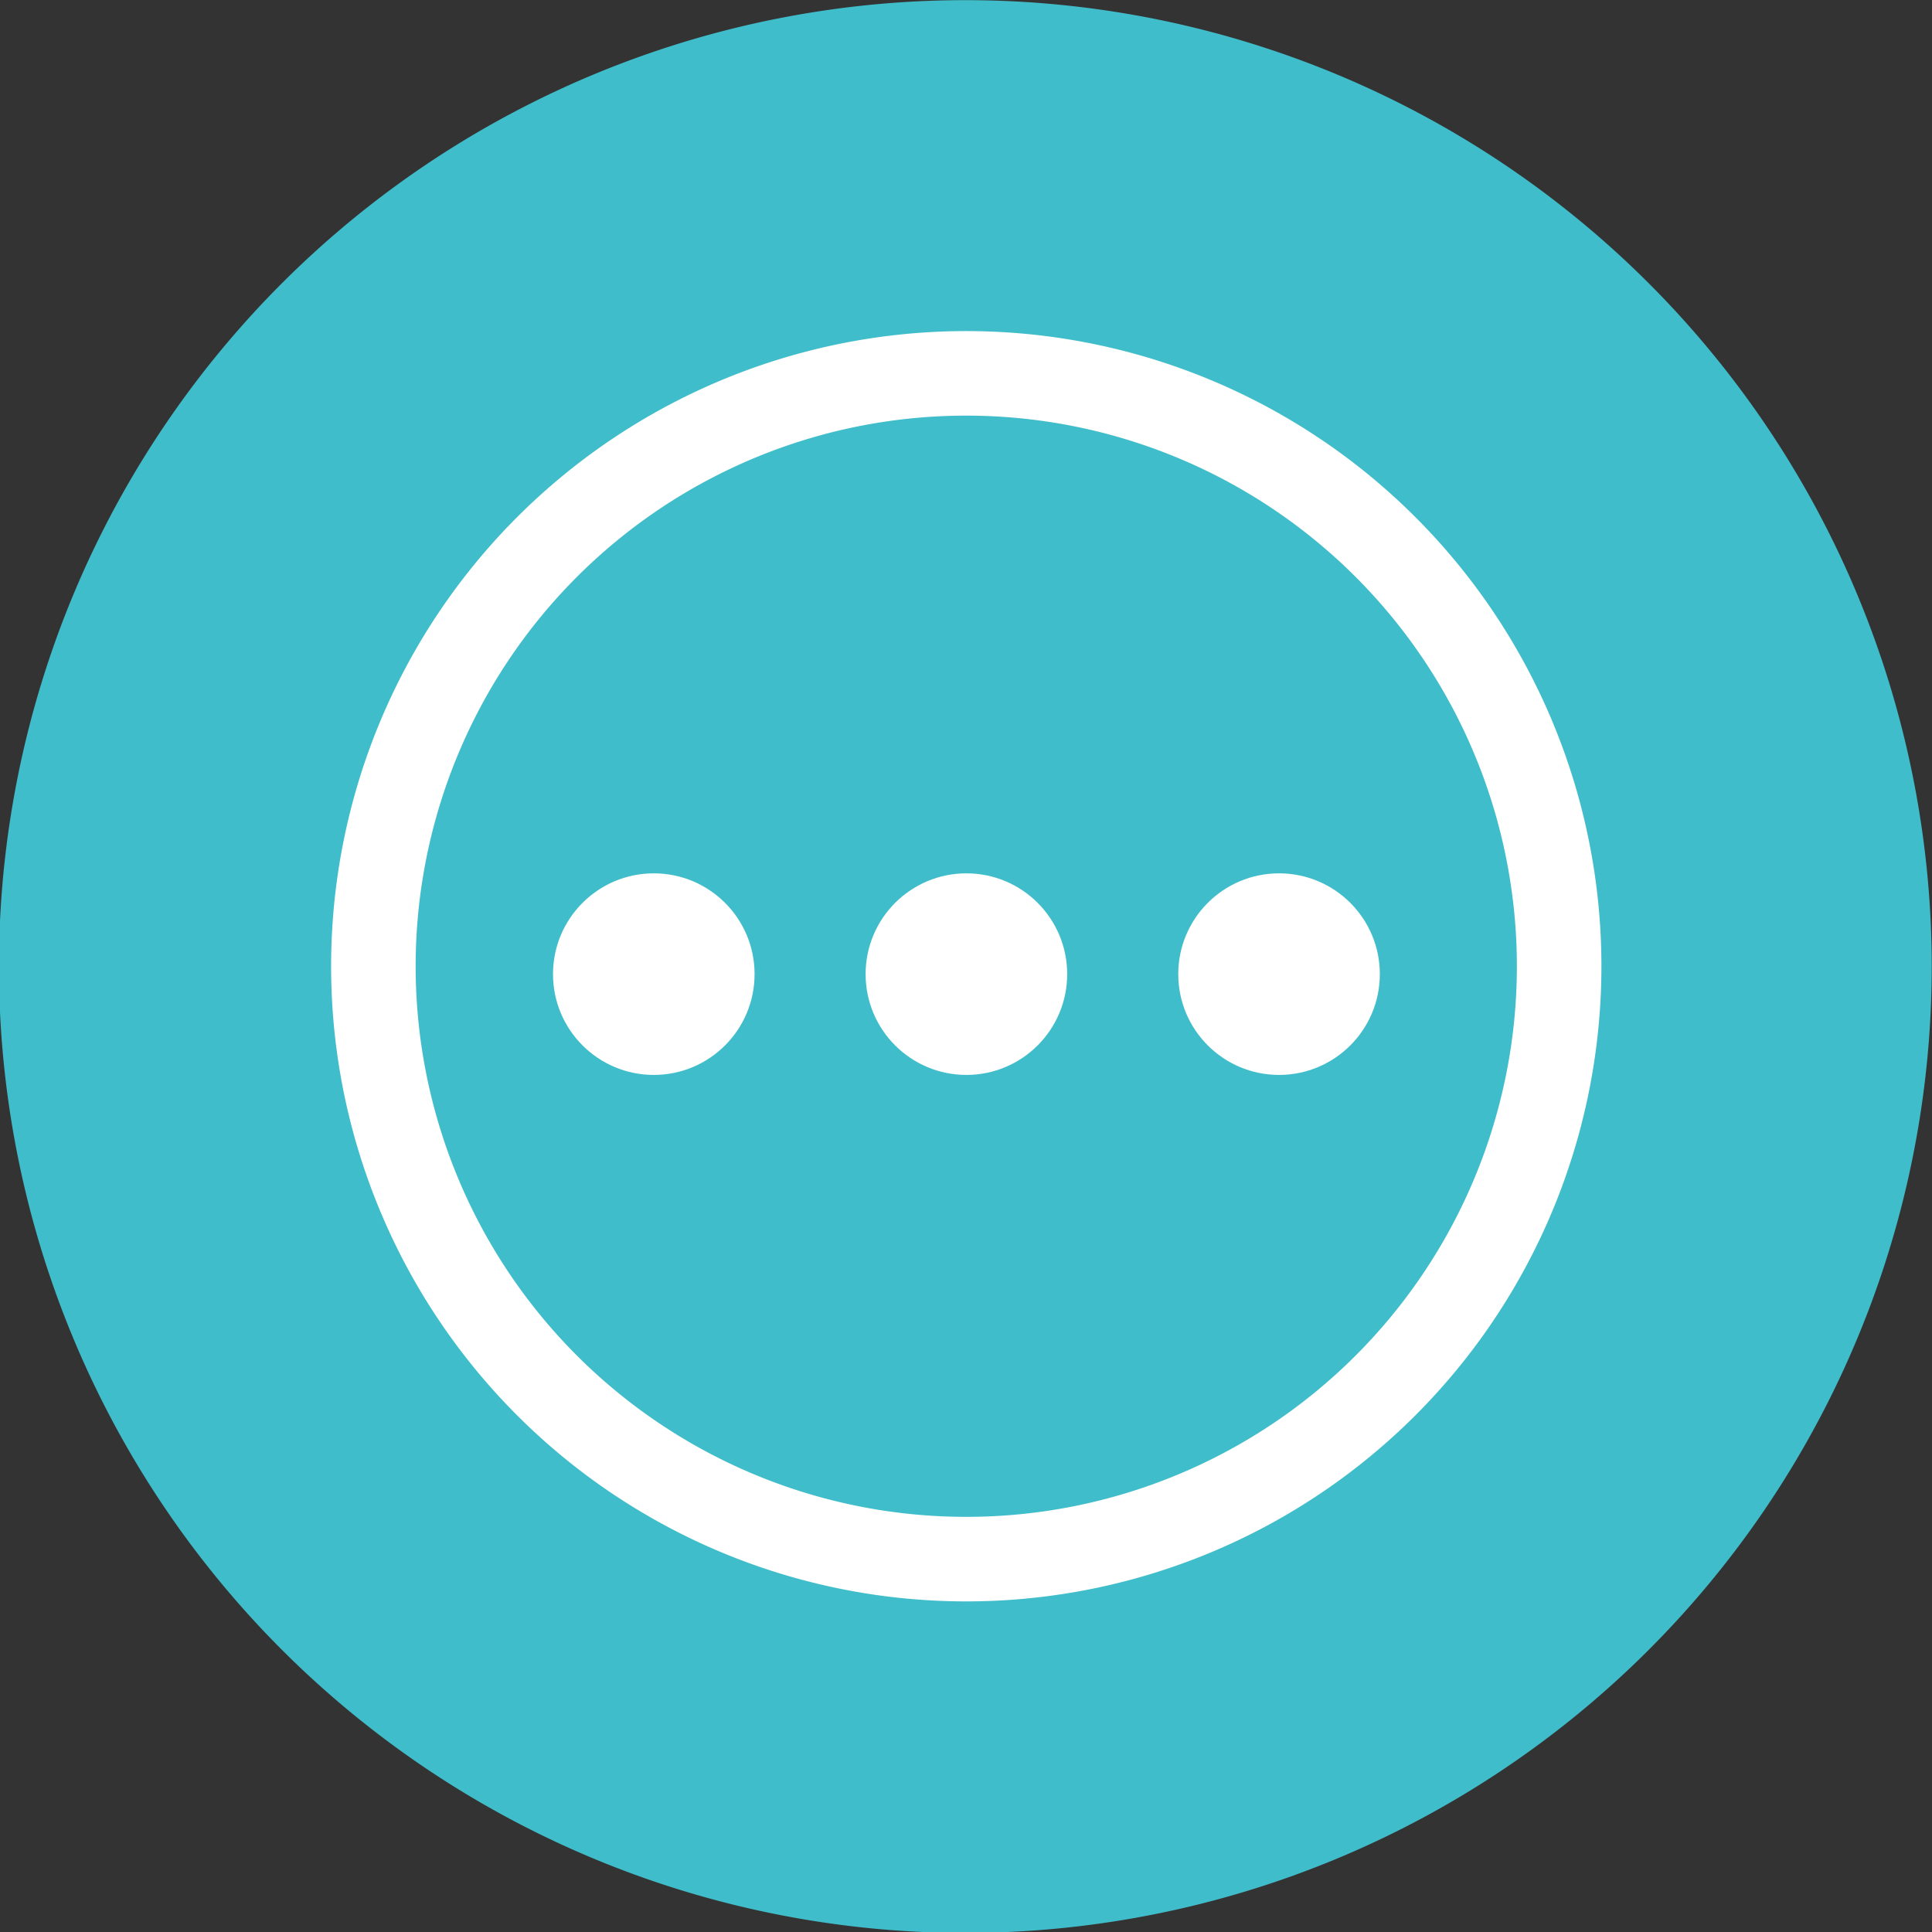<?xml version="1.0" encoding="UTF-8" standalone="no"?>
<svg
   xmlns:dc="http://purl.org/dc/elements/1.1/"
   xmlns:cc="http://creativecommons.org/ns#"
   xmlns:rdf="http://www.w3.org/1999/02/22-rdf-syntax-ns#"
   xmlns:svg="http://www.w3.org/2000/svg"
   xmlns="http://www.w3.org/2000/svg"
   xmlns:sodipodi="http://sodipodi.sourceforge.net/DTD/sodipodi-0.dtd"
   xmlns:inkscape="http://www.inkscape.org/namespaces/inkscape"
   viewBox="0 0 48 48"
   id="svg2"
   version="1.1"
   inkscape:version="0.48.4 r9939"
   width="100%"
   height="100%"
   sodipodi:docname="applications-utilities.svg">
  <rect x="0" y="0" width="48" height="48" fill="#333333" stroke="none"/>
  <defs
     id="defs18" />
  <sodipodi:namedview
     pagecolor="#ffffff"
     bordercolor="#666666"
     borderopacity="1"
     objecttolerance="10"
     gridtolerance="10"
     guidetolerance="10"
     inkscape:pageopacity="0"
     inkscape:pageshadow="2"
     inkscape:window-width="1440"
     inkscape:window-height="848"
     id="namedview16"
     showgrid="false"
     inkscape:zoom="4.9166667"
     inkscape:cx="-8.3389831"
     inkscape:cy="23.59322"
     inkscape:window-x="0"
     inkscape:window-y="0"
     inkscape:window-maximized="1"
     inkscape:current-layer="svg2" />
  <g
     transform="translate(0 -1004.362)"
     id="g4">
    <path
       style="fill:none;stroke:#ffffff;stroke-width:1.733;stroke-opacity:1"
       d="m 43.399,31.25 a 12.153,12.153 0 1 1 -24.307,0 12.153,12.153 0 1 1 24.307,0 z"
       transform="matrix(1.212 0 0 1.212 -13.863 990.493)"
       id="path6" />
  </g>
  <g
     style="fill:#ffffff"
     transform="matrix(1.212 0 0 1.212 -13.488 -1231.393)"
     id="g8">
    <path
       d="m 43.399,31.25 c 0,6.712 -5.441,12.153 -12.153,12.153 -6.712,0 -12.153,-5.441 -12.153,-12.153 0,-6.712 5.441,-12.153 12.153,-12.153 6.712,0 12.153,5.441 12.153,12.153 z"
       transform="matrix(.17 0 0 .17 19.219 1030.657)"
       id="path10"
       style="fill:#ffffff" />
    <path
       d="m 43.399,31.25 c 0,6.712 -5.441,12.153 -12.153,12.153 -6.712,0 -12.153,-5.441 -12.153,-12.153 0,-6.712 5.441,-12.153 12.153,-12.153 6.712,0 12.153,5.441 12.153,12.153 z"
       transform="matrix(.17 0 0 .17 25.627 1030.657)"
       id="path12"
       style="fill:#ffffff" />
    <path
       d="m 43.399,31.25 c 0,6.712 -5.441,12.153 -12.153,12.153 -6.712,0 -12.153,-5.441 -12.153,-12.153 0,-6.712 5.441,-12.153 12.153,-12.153 6.712,0 12.153,5.441 12.153,12.153 z"
       transform="matrix(.17 0 0 .17 32.036 1030.657)"
       id="path14"
       style="fill:#ffffff" />
  </g>
  <path
     sodipodi:type="arc"
     style="fill:#40bdca;fill-opacity:1;stroke:none"
     id="path2997"
     sodipodi:cx="-40.474575"
     sodipodi:cy="35.18644"
     sodipodi:rx="24.20339"
     sodipodi:ry="24.20339"
     d="m -16.271,35.186 a 24.203,24.203 0 1 1 -48.407,0 24.203,24.203 0 1 1 48.407,0 z"
     transform="matrix(0.992,0,0,0.992,64.134,-10.891)" />
  <g
     id="g2999"
     transform="translate(0 -1004.362)">
    <path
       id="path3001"
       transform="matrix(1.212 0 0 1.212 -13.863 990.493)"
       d="m 43.399,31.25 a 12.153,12.153 0 1 1 -24.307,0 12.153,12.153 0 1 1 24.307,0 z"
       style="fill:none;stroke:#ffffff;stroke-width:1.733;stroke-opacity:1" />
  </g>
  <g
     id="g3003"
     transform="matrix(1.212 0 0 1.212 -13.488 -1231.393)"
     style="fill:#ffffff">
    <path
       style="fill:#ffffff"
       id="path3005"
       transform="matrix(.17 0 0 .17 19.219 1030.657)"
       d="m 43.399,31.25 c 0,6.712 -5.441,12.153 -12.153,12.153 -6.712,0 -12.153,-5.441 -12.153,-12.153 0,-6.712 5.441,-12.153 12.153,-12.153 6.712,0 12.153,5.441 12.153,12.153 z" />
    <path
       style="fill:#ffffff"
       id="path3007"
       transform="matrix(.17 0 0 .17 25.627 1030.657)"
       d="m 43.399,31.25 c 0,6.712 -5.441,12.153 -12.153,12.153 -6.712,0 -12.153,-5.441 -12.153,-12.153 0,-6.712 5.441,-12.153 12.153,-12.153 6.712,0 12.153,5.441 12.153,12.153 z" />
    <path
       style="fill:#ffffff"
       id="path3009"
       transform="matrix(.17 0 0 .17 32.036 1030.657)"
       d="m 43.399,31.25 c 0,6.712 -5.441,12.153 -12.153,12.153 -6.712,0 -12.153,-5.441 -12.153,-12.153 0,-6.712 5.441,-12.153 12.153,-12.153 6.712,0 12.153,5.441 12.153,12.153 z" />
  </g>
</svg>
